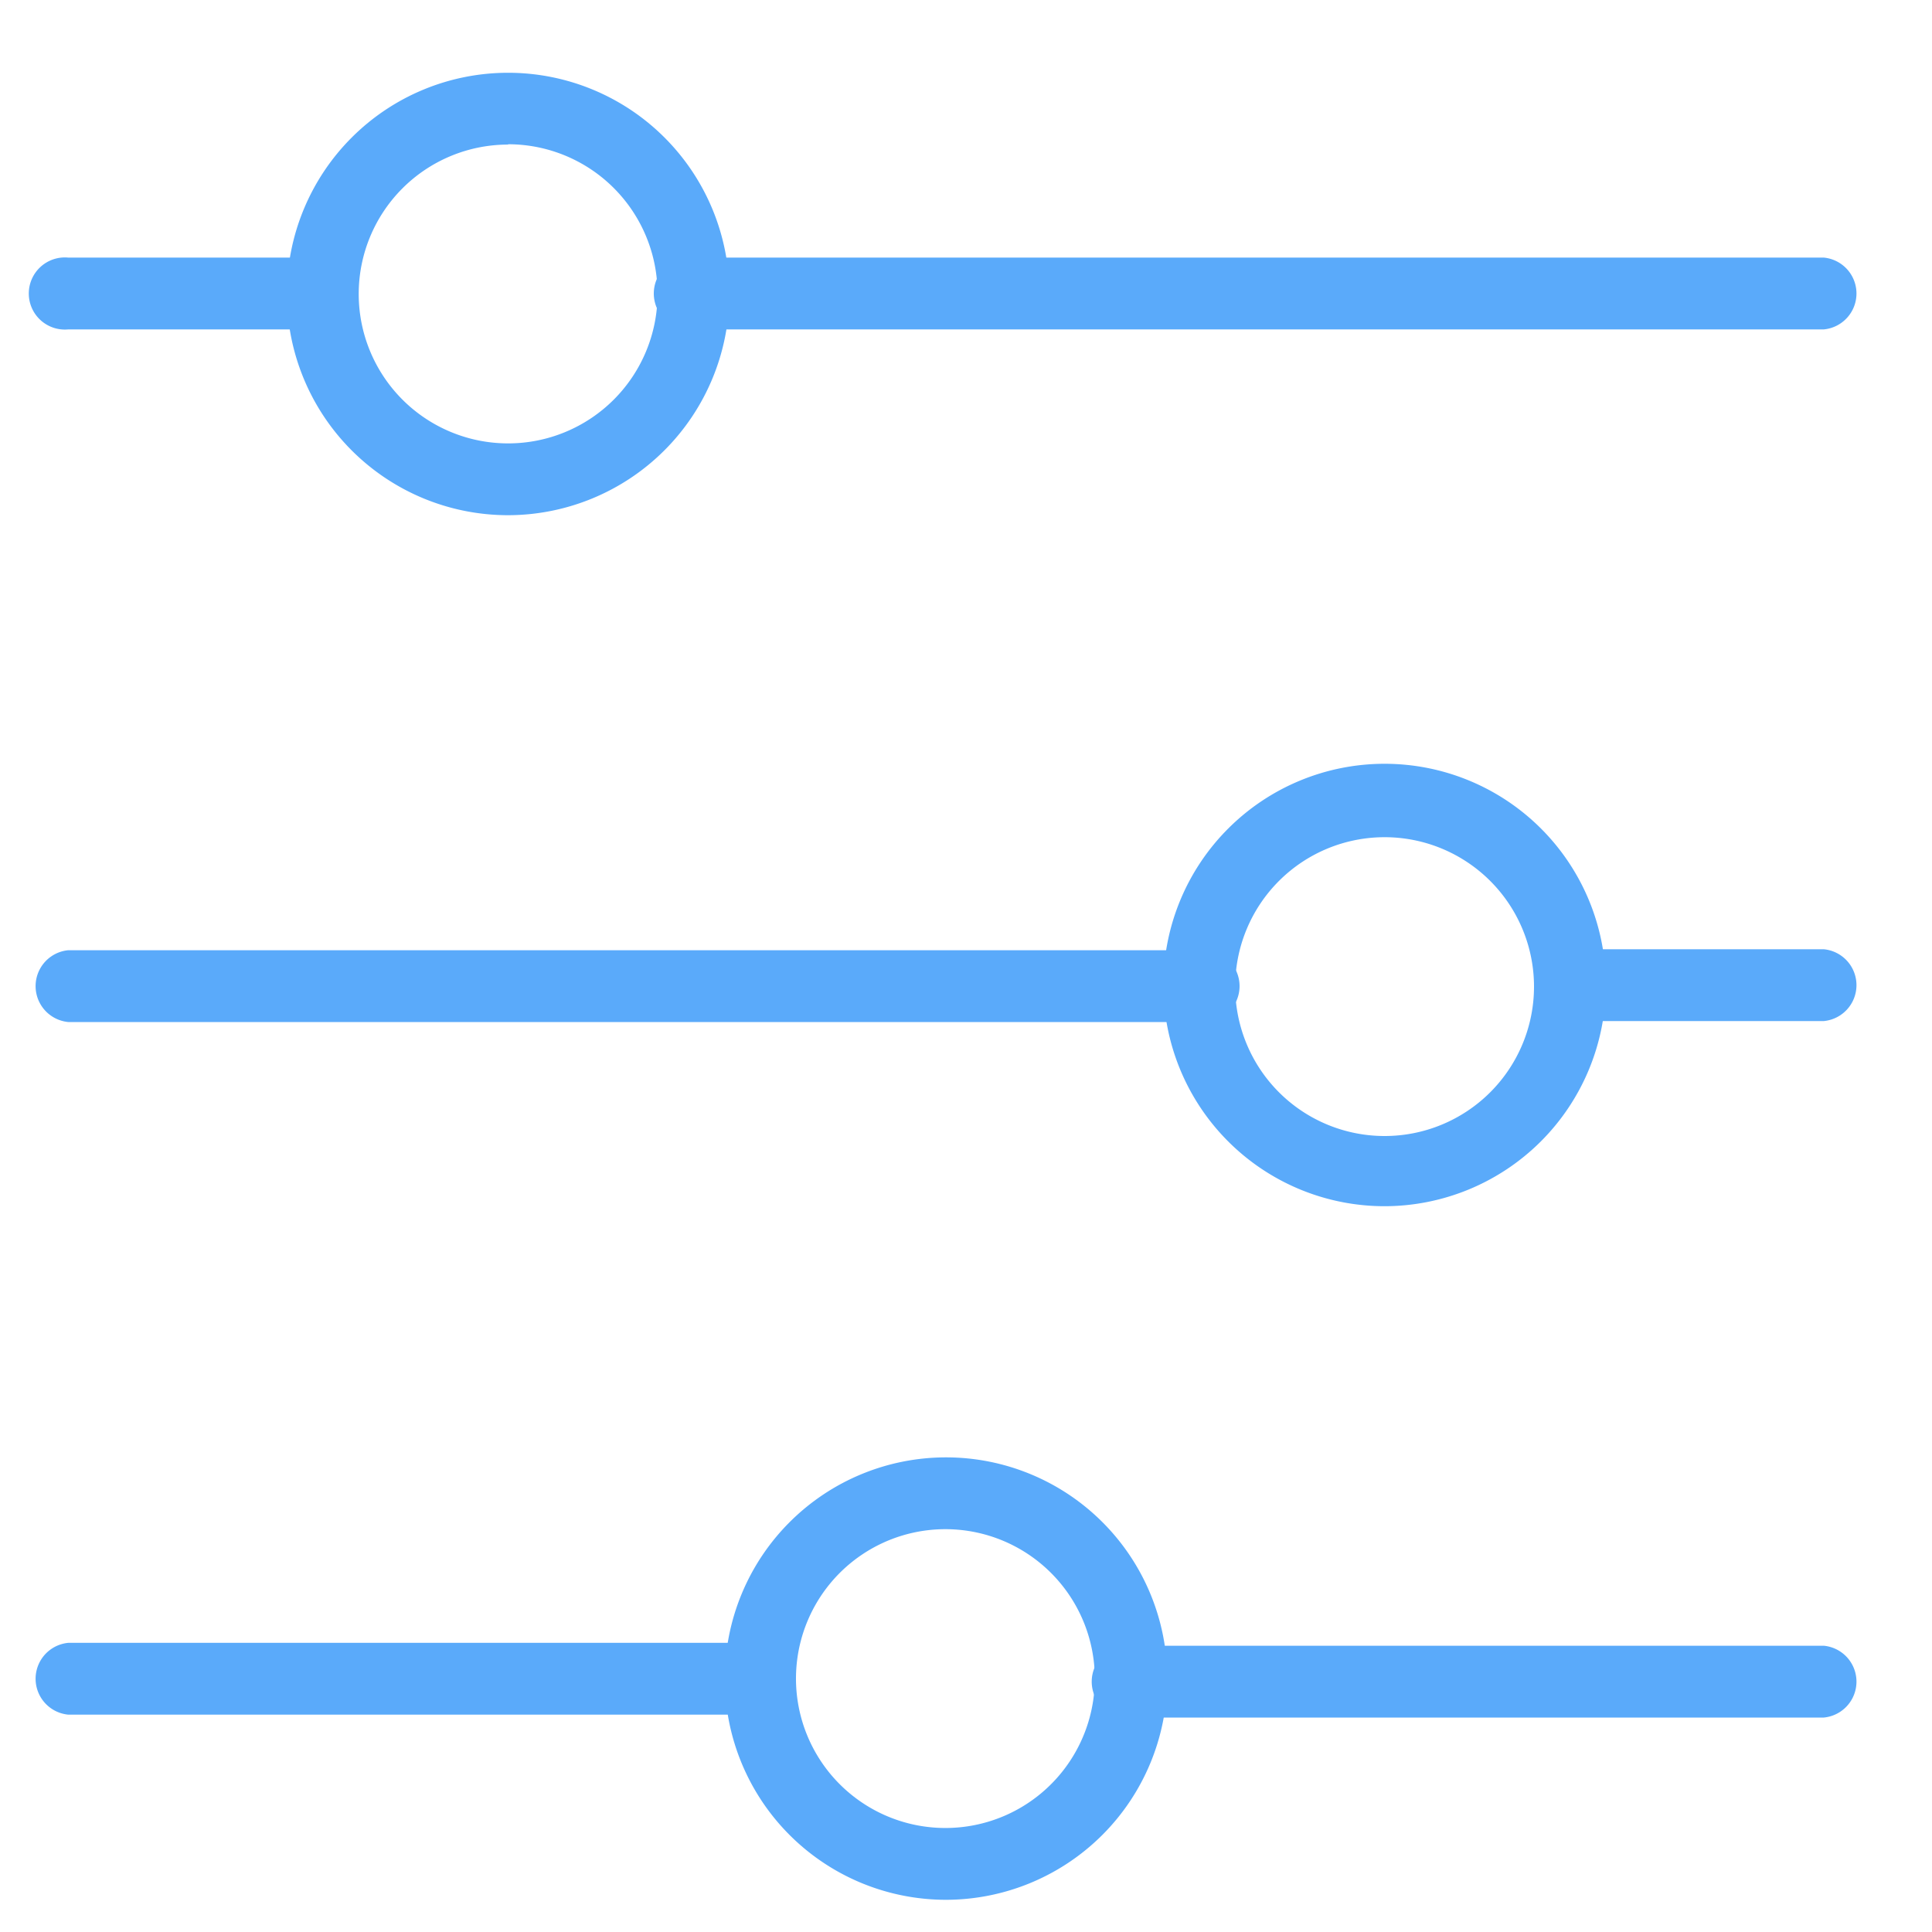 <svg id="locked" xmlns="http://www.w3.org/2000/svg" viewBox="0 0 60 60"><defs><style>.cls-1{fill:#5aaafa;}</style></defs><title>Atlas-Icons-v8 (Page 2)</title><path class="cls-1" d="M10,10.23H2.12A1.12,1.12,0,1,1,2.12,8H10A1.12,1.12,0,0,1,10,10.23Z"/><path class="cls-1" d="M56.64,10.23H21.53a1.12,1.12,0,1,1,0-2.23H56.64A1.12,1.12,0,0,1,56.64,10.23Z"/><path class="cls-1" d="M56.64,53.34H35.13a1.12,1.12,0,1,1,0-2.23H56.64A1.12,1.12,0,0,1,56.64,53.34Z"/><path class="cls-1" d="M56.64,31.71H48.78a1.12,1.12,0,0,1,0-2.23h7.86A1.12,1.12,0,0,1,56.64,31.71Z"/><path class="cls-1" d="M37.27,31.74H2.12a1.12,1.12,0,0,1,0-2.23H37.27A1.12,1.12,0,1,1,37.27,31.74Z"/><path class="cls-1" d="M23.62,53.25H2.12a1.12,1.12,0,0,1,0-2.23H23.62A1.12,1.12,0,0,1,23.62,53.25Z"/><path class="cls-1" d="M15.78,16a6.87,6.87,0,1,1,6.87-6.87A6.88,6.88,0,0,1,15.78,16Zm0-11.51a4.64,4.64,0,1,0,4.64,4.64A4.64,4.64,0,0,0,15.78,4.48Z"/><path class="cls-1" d="M43,37.46a6.87,6.87,0,1,1,6.87-6.87A6.88,6.88,0,0,1,43,37.46ZM43,26a4.64,4.64,0,1,0,4.64,4.64A4.64,4.64,0,0,0,43,26Z"/><path class="cls-1" d="M29.38,59a6.87,6.87,0,1,1,6.87-6.87A6.88,6.88,0,0,1,29.38,59Zm0-11.51A4.64,4.64,0,1,0,34,52.13,4.64,4.64,0,0,0,29.38,47.49Z"/></svg>